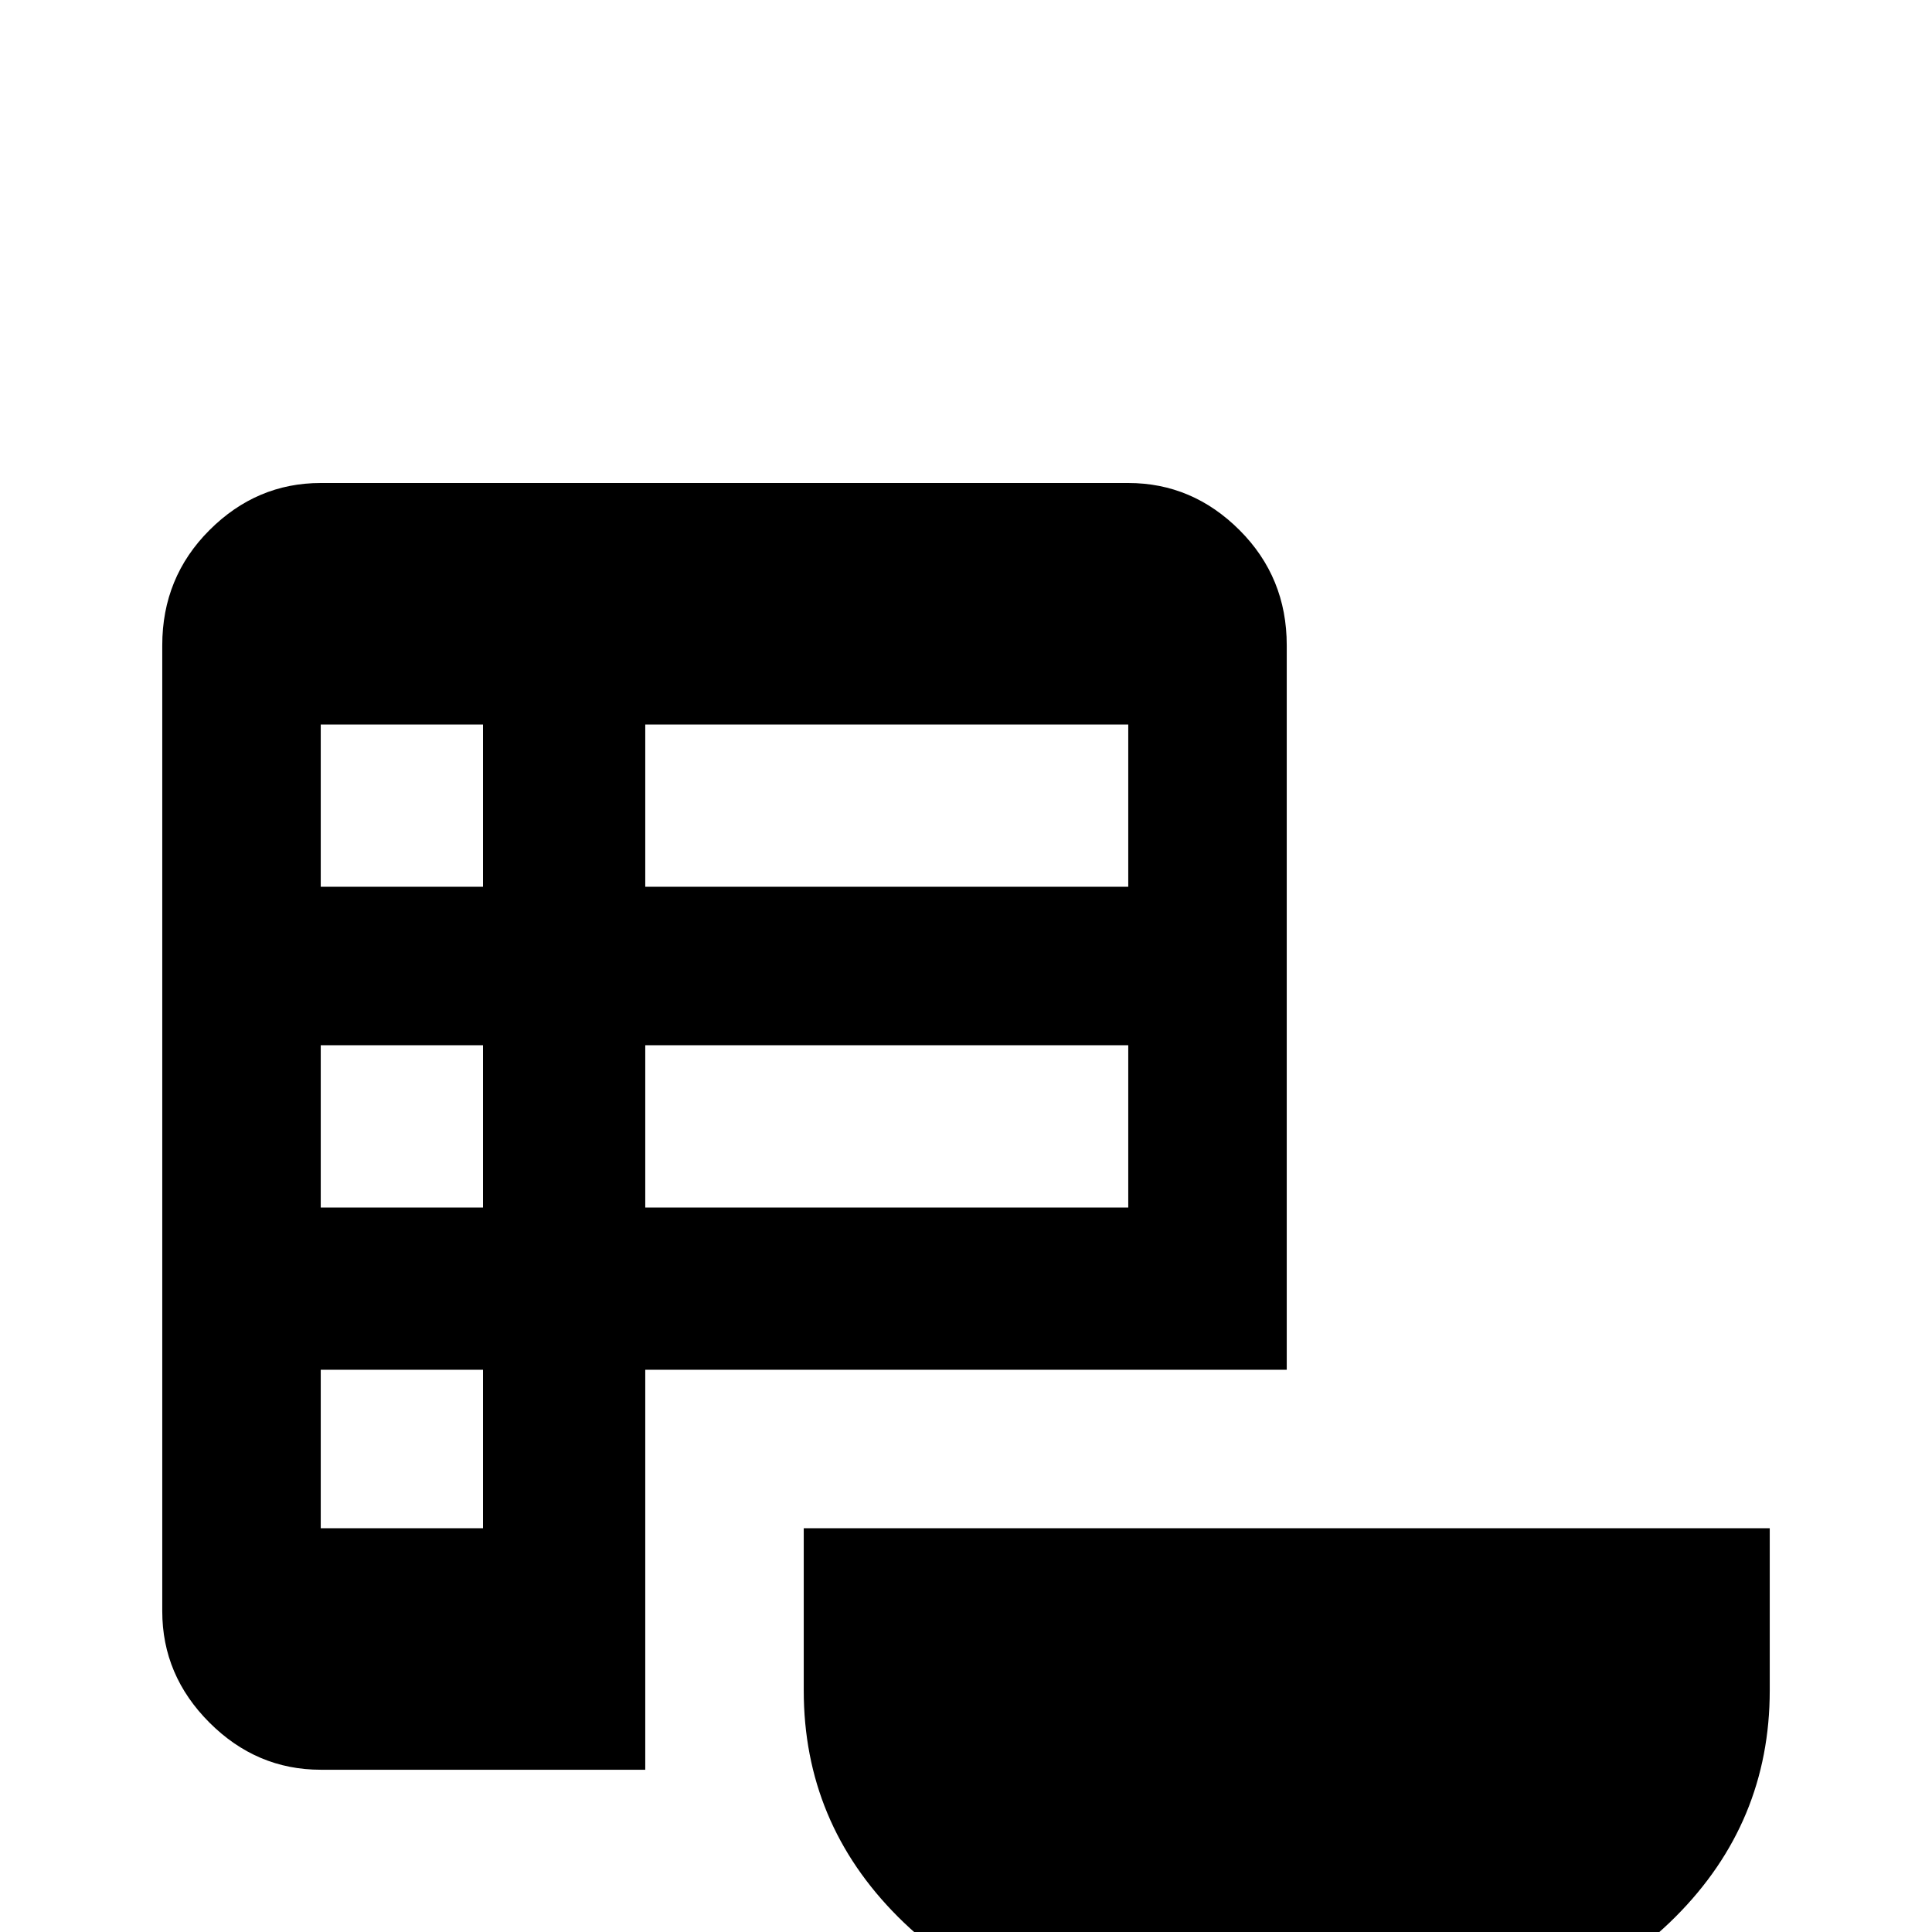 <svg xmlns="http://www.w3.org/2000/svg" viewBox="0 -512 512 512">
	<path fill="#000000" d="M469 -64Q469 -29 444 -4Q419 21 384 21H299Q263 21 238 -4Q213 -29 213 -64V-107H469ZM85 -384H299Q316 -384 328.5 -371.5Q341 -359 341 -341V-149H171V-43H85Q68 -43 55.5 -55.5Q43 -68 43 -85V-341Q43 -359 55.5 -371.5Q68 -384 85 -384ZM85 -320V-277H128V-320ZM299 -277V-320H171V-277ZM85 -235V-192H128V-235ZM171 -235V-192H299V-235ZM85 -149V-107H128V-149Z"/>
</svg>